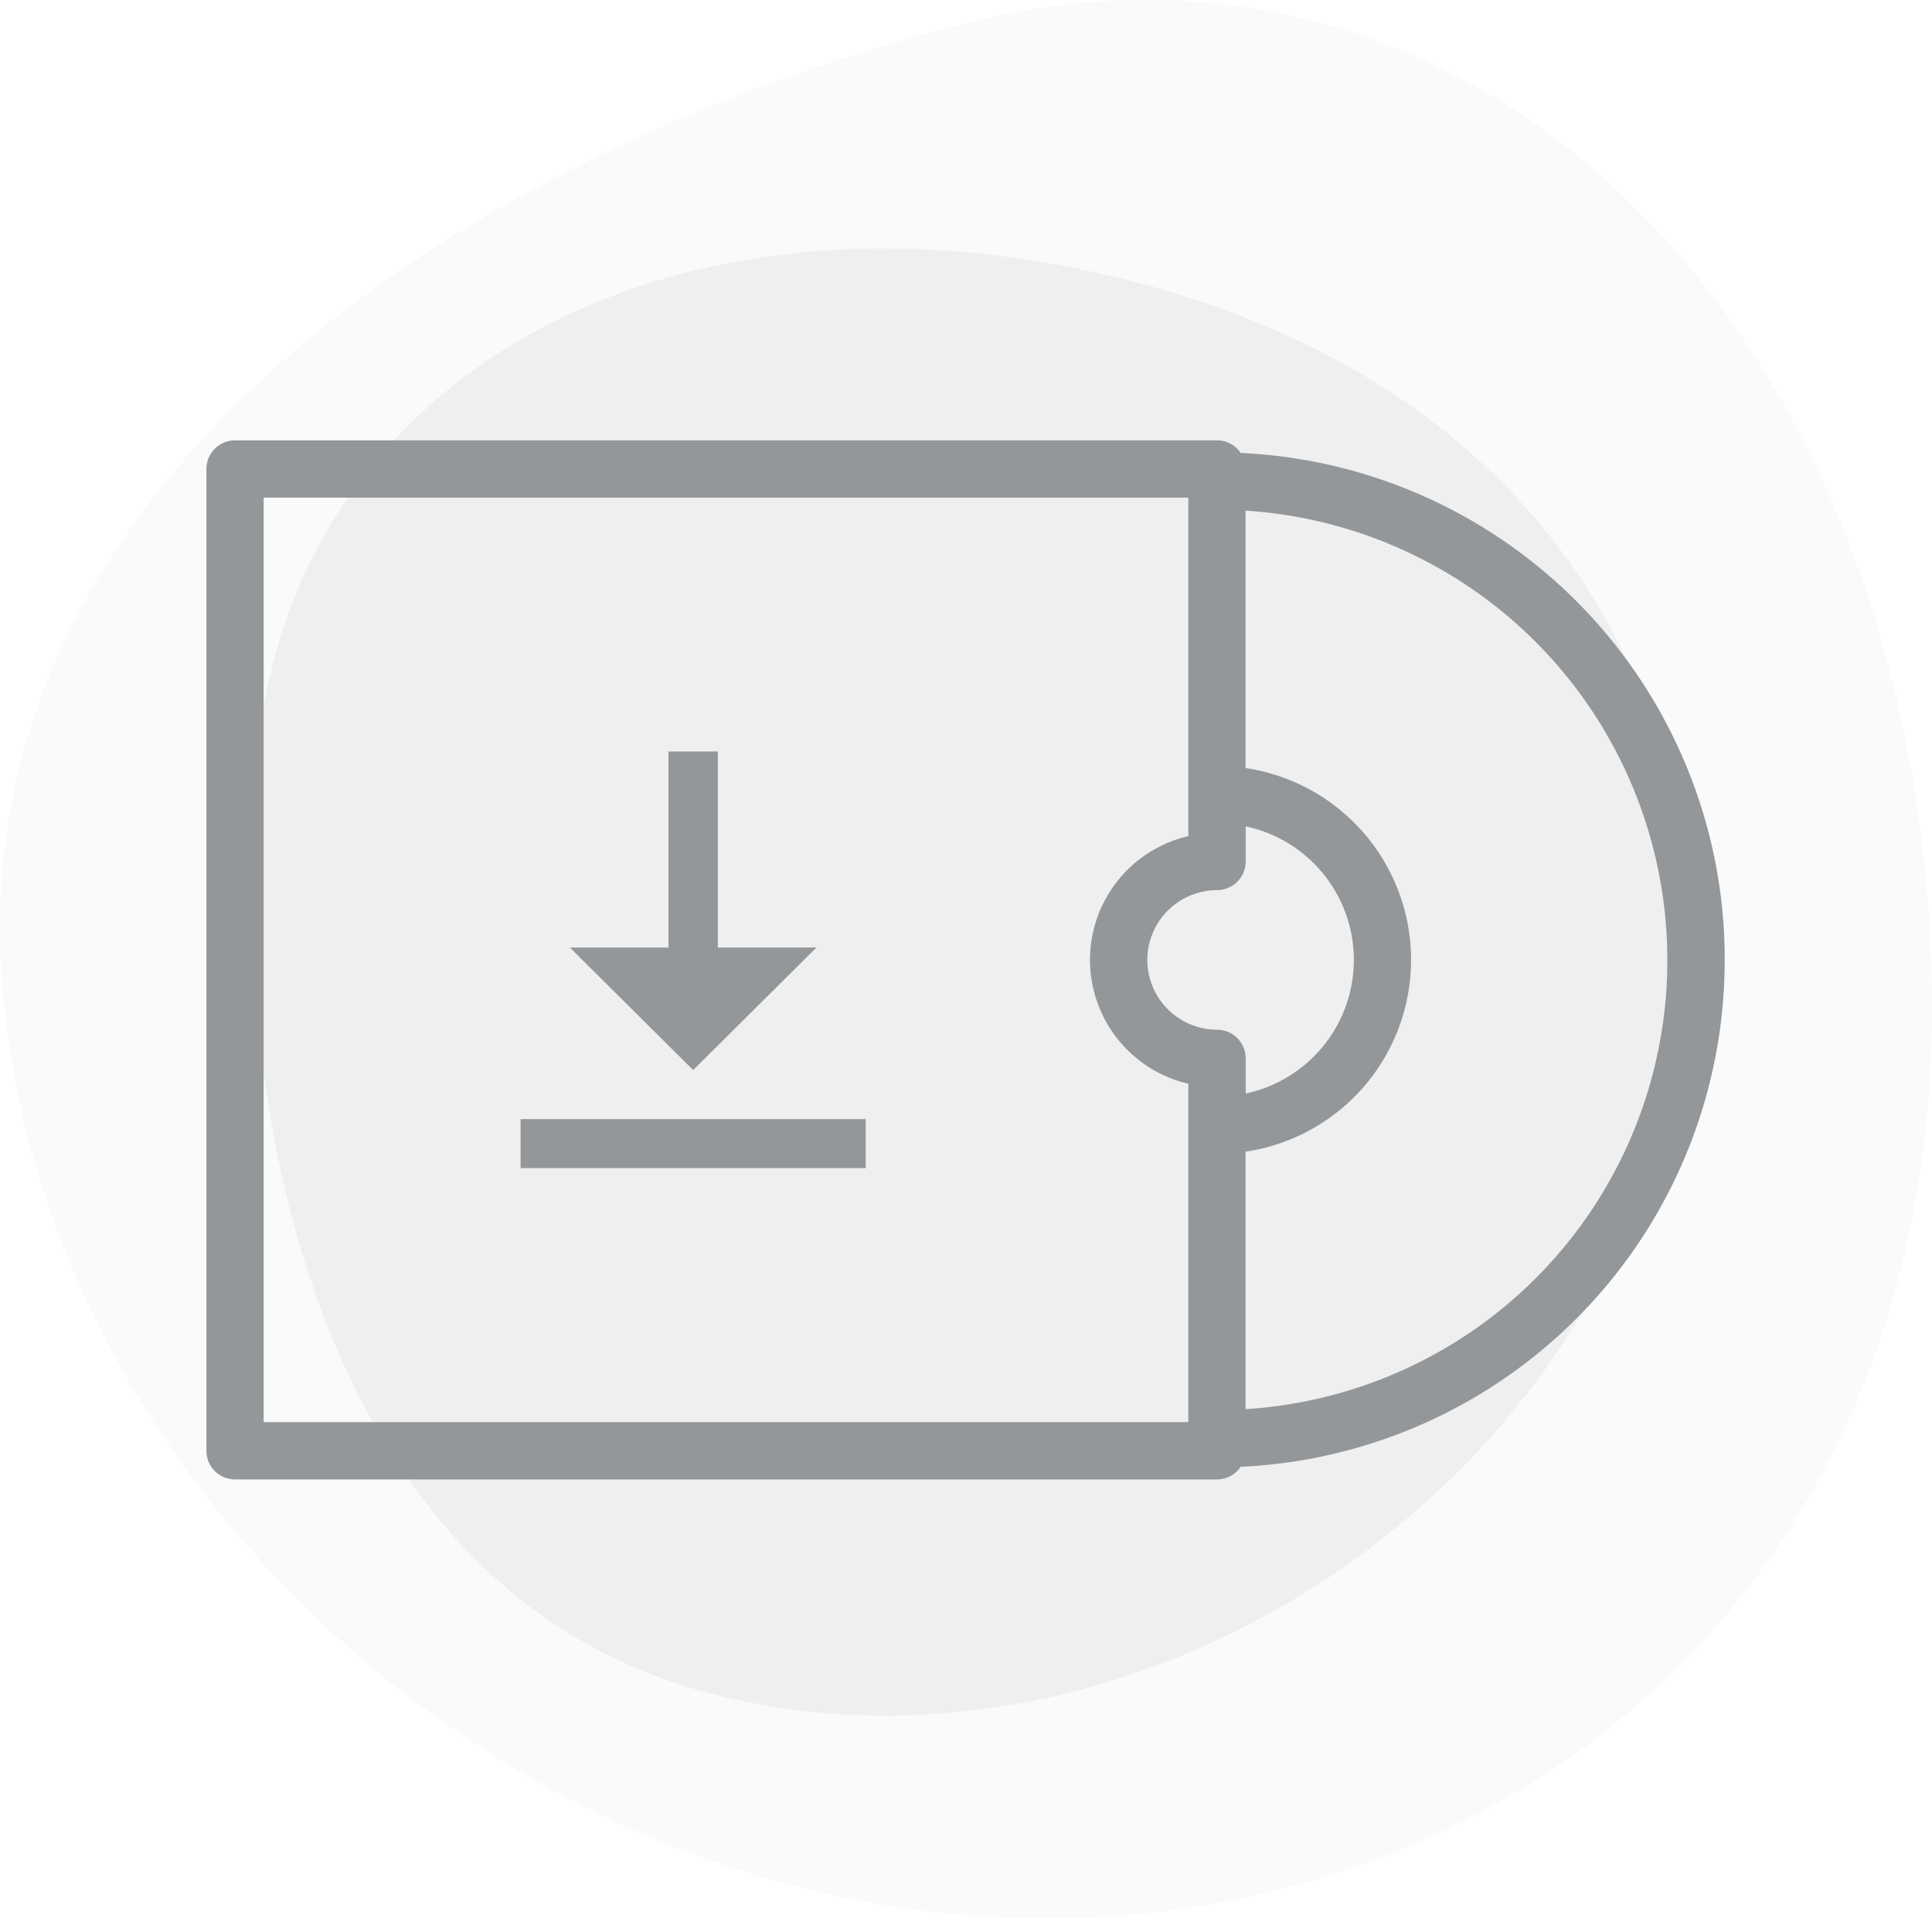 <svg xmlns="http://www.w3.org/2000/svg" width="155.142" height="154.84" viewBox="0 0 155.142 154.84">
    <defs>
        <style>
            .cls-1,.cls-10,.cls-6,.cls-7,.cls-8,.cls-9{fill:none}.cls-2,.cls-3{fill:#e8e8e8}.cls-2,.cls-6{opacity:.2}.cls-3{opacity:.6}.cls-4{fill:#93979a}.cls-5{clip-path:url(#clip-path)}.cls-7{opacity:.3}.cls-8{opacity:.4}.cls-9{opacity:.5}.cls-10{opacity:.8}
        </style>
        <clipPath id="clip-path">
            <path d="M0 0h36.488v39.604H0z" class="cls-1"/>
        </clipPath>
    </defs>
    <g id="No_Downloaded_empty_state_" data-name="No Downloaded(empty state)" transform="translate(-649.446 -729.158)">
        <g id="Group_689" data-name="Group 689" transform="translate(0 20)">
            <path id="Oval" d="M77.6 153.8c40.177 3.262 79.1-24.225 77.5-75.974S118.693-8.576 77.6 1.856-2.266 38.819.1 77.83s37.322 72.712 77.5 75.97z" class="cls-2" transform="translate(649.445 709.158)"/>
            <path id="Oval-2" d="M59.337 117.609C90.06 120.1 119.819 99.084 118.6 59.514S90.762-6.558 59.338 1.419-1.733 29.683.079 59.514s28.536 55.6 59.258 58.095z" class="cls-3" data-name="Oval" transform="rotate(-71 903.48 -42.422)"/>
        </g>
        <g id="Group_692" data-name="Group 692" transform="translate(41.061 6)">
            <path id="Path_363" d="M118.718 25.86A40.711 40.711 0 0 0 83.057 1.013 2.3 2.3 0 0 0 81.147 0H2.3A2.306 2.306 0 0 0 0 2.3v78.845a2.3 2.3 0 0 0 2.3 2.3h78.847a2.294 2.294 0 0 0 1.91-1.015 40.718 40.718 0 0 0 38.866-40.707 40.5 40.5 0 0 0-3.205-15.863zM78.847 78.843H4.6V4.6h74.249v27.183a10.208 10.208 0 0 0 0 19.884v27.176zm-3.289-37.117a5.613 5.613 0 0 1 5.6-5.605 2.305 2.305 0 0 0 2.3-2.306V31a10.966 10.966 0 0 1 0 21.452v-2.815a2.3 2.3 0 0 0-2.3-2.306 5.616 5.616 0 0 1-5.6-5.605zm38.919 14.068A36.1 36.1 0 0 1 83.446 77.8V57.125a15.572 15.572 0 0 0 0-30.808V5.645a36.173 36.173 0 0 1 31.031 50.149z" class="cls-4" data-name="Path 363" transform="translate(624.958 758.521)"/>
            <g id="ic_download_dark" class="cls-5" transform="translate(645.802 780.872)">
                <g id="Icon_BG" class="cls-5" data-name="Icon BG">
                    <path id="_24x24" d="M0 0h36.488v39.6H0z" class="cls-6" data-name="24x24"/>
                    <path id="_20x20" d="M0 0h32.349v32.349H0z" class="cls-6" data-name="20x20" transform="translate(1.754 1.754)"/>
                    <path id="_18x18" d="M0 0h30.594v30.594H0z" class="cls-7" data-name="18x18" transform="translate(2.632 2.632)"/>
                    <path id="_16x16" d="M0 0h28.84v28.84H0z" class="cls-8" data-name="16x16" transform="translate(3.509 3.509)"/>
                    <path id="_12x12" d="M0 0h10.527v10.527H0z" class="cls-9" data-name="12x12" transform="translate(12.981 14.538)"/>
                    <path id="_8x8" d="M0 0h7.018v7.018H0z" class="cls-10" data-name="8x8" transform="translate(14.735 16.293)"/>
                </g>
                <path id="Path_55" d="M28.756 18.747h-7.918V3h-3.96v15.747H8.959l9.9 9.842zM5 32.526v3.937h27.716v-3.937z" class="cls-4" data-name="Path 55" transform="translate(-.614 -.368)"/>
            </g>
        </g>
    </g>
</svg>
